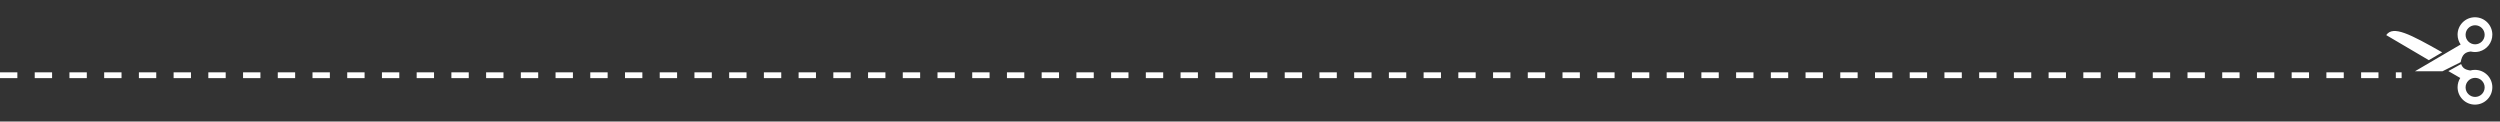 <svg width="864" height="42" viewBox="0 0 864 42" fill="none" xmlns="http://www.w3.org/2000/svg">
<rect x="0" y="0" width="864" height="42" fill="#333333" stroke="none"/>
<line y1="26" x2="830" y2="26" stroke="white" stroke-width="2" stroke-dasharray="6 6"/>
<path fill-rule="evenodd" clip-rule="evenodd" d="M856.766 17.81C856.311 17.92 855.836 17.978 855.348 17.978C854.848 17.978 854.362 17.917 853.897 17.802C852.013 17.992 850.889 18.815 850.405 21.486L844.133 24.622H834.618L850.399 15.377C849.732 14.409 849.342 13.236 849.342 11.972C849.342 8.654 852.031 5.965 855.348 5.965C858.665 5.965 861.354 8.654 861.354 11.972C861.354 14.767 859.444 17.117 856.858 17.787L856.943 17.819C856.883 17.816 856.824 17.812 856.766 17.81ZM858.697 12.025C858.697 13.845 857.221 15.32 855.401 15.32C853.581 15.32 852.106 13.845 852.106 12.025C852.106 10.205 853.581 8.729 855.401 8.729C857.221 8.729 858.697 10.205 858.697 12.025ZM839.402 20.795L844.026 18.084C832.881 11.783 827.04 8.7 824.678 12.131L839.402 20.795ZM846.152 24.569L850.266 26.948C849.68 27.875 849.342 28.973 849.342 30.15C849.342 33.467 852.031 36.157 855.348 36.157C858.665 36.157 861.354 33.467 861.354 30.15C861.354 26.833 858.665 24.144 855.348 24.144C854.786 24.144 854.242 24.221 853.726 24.365C851.765 24.058 851.033 23.397 850.564 22.124L846.152 24.569ZM855.401 33.499C857.221 33.499 858.697 32.023 858.697 30.203C858.697 28.383 857.221 26.908 855.401 26.908C853.581 26.908 852.106 28.383 852.106 30.203C852.106 32.023 853.581 33.499 855.401 33.499Z" fill="white"/>
</svg>
